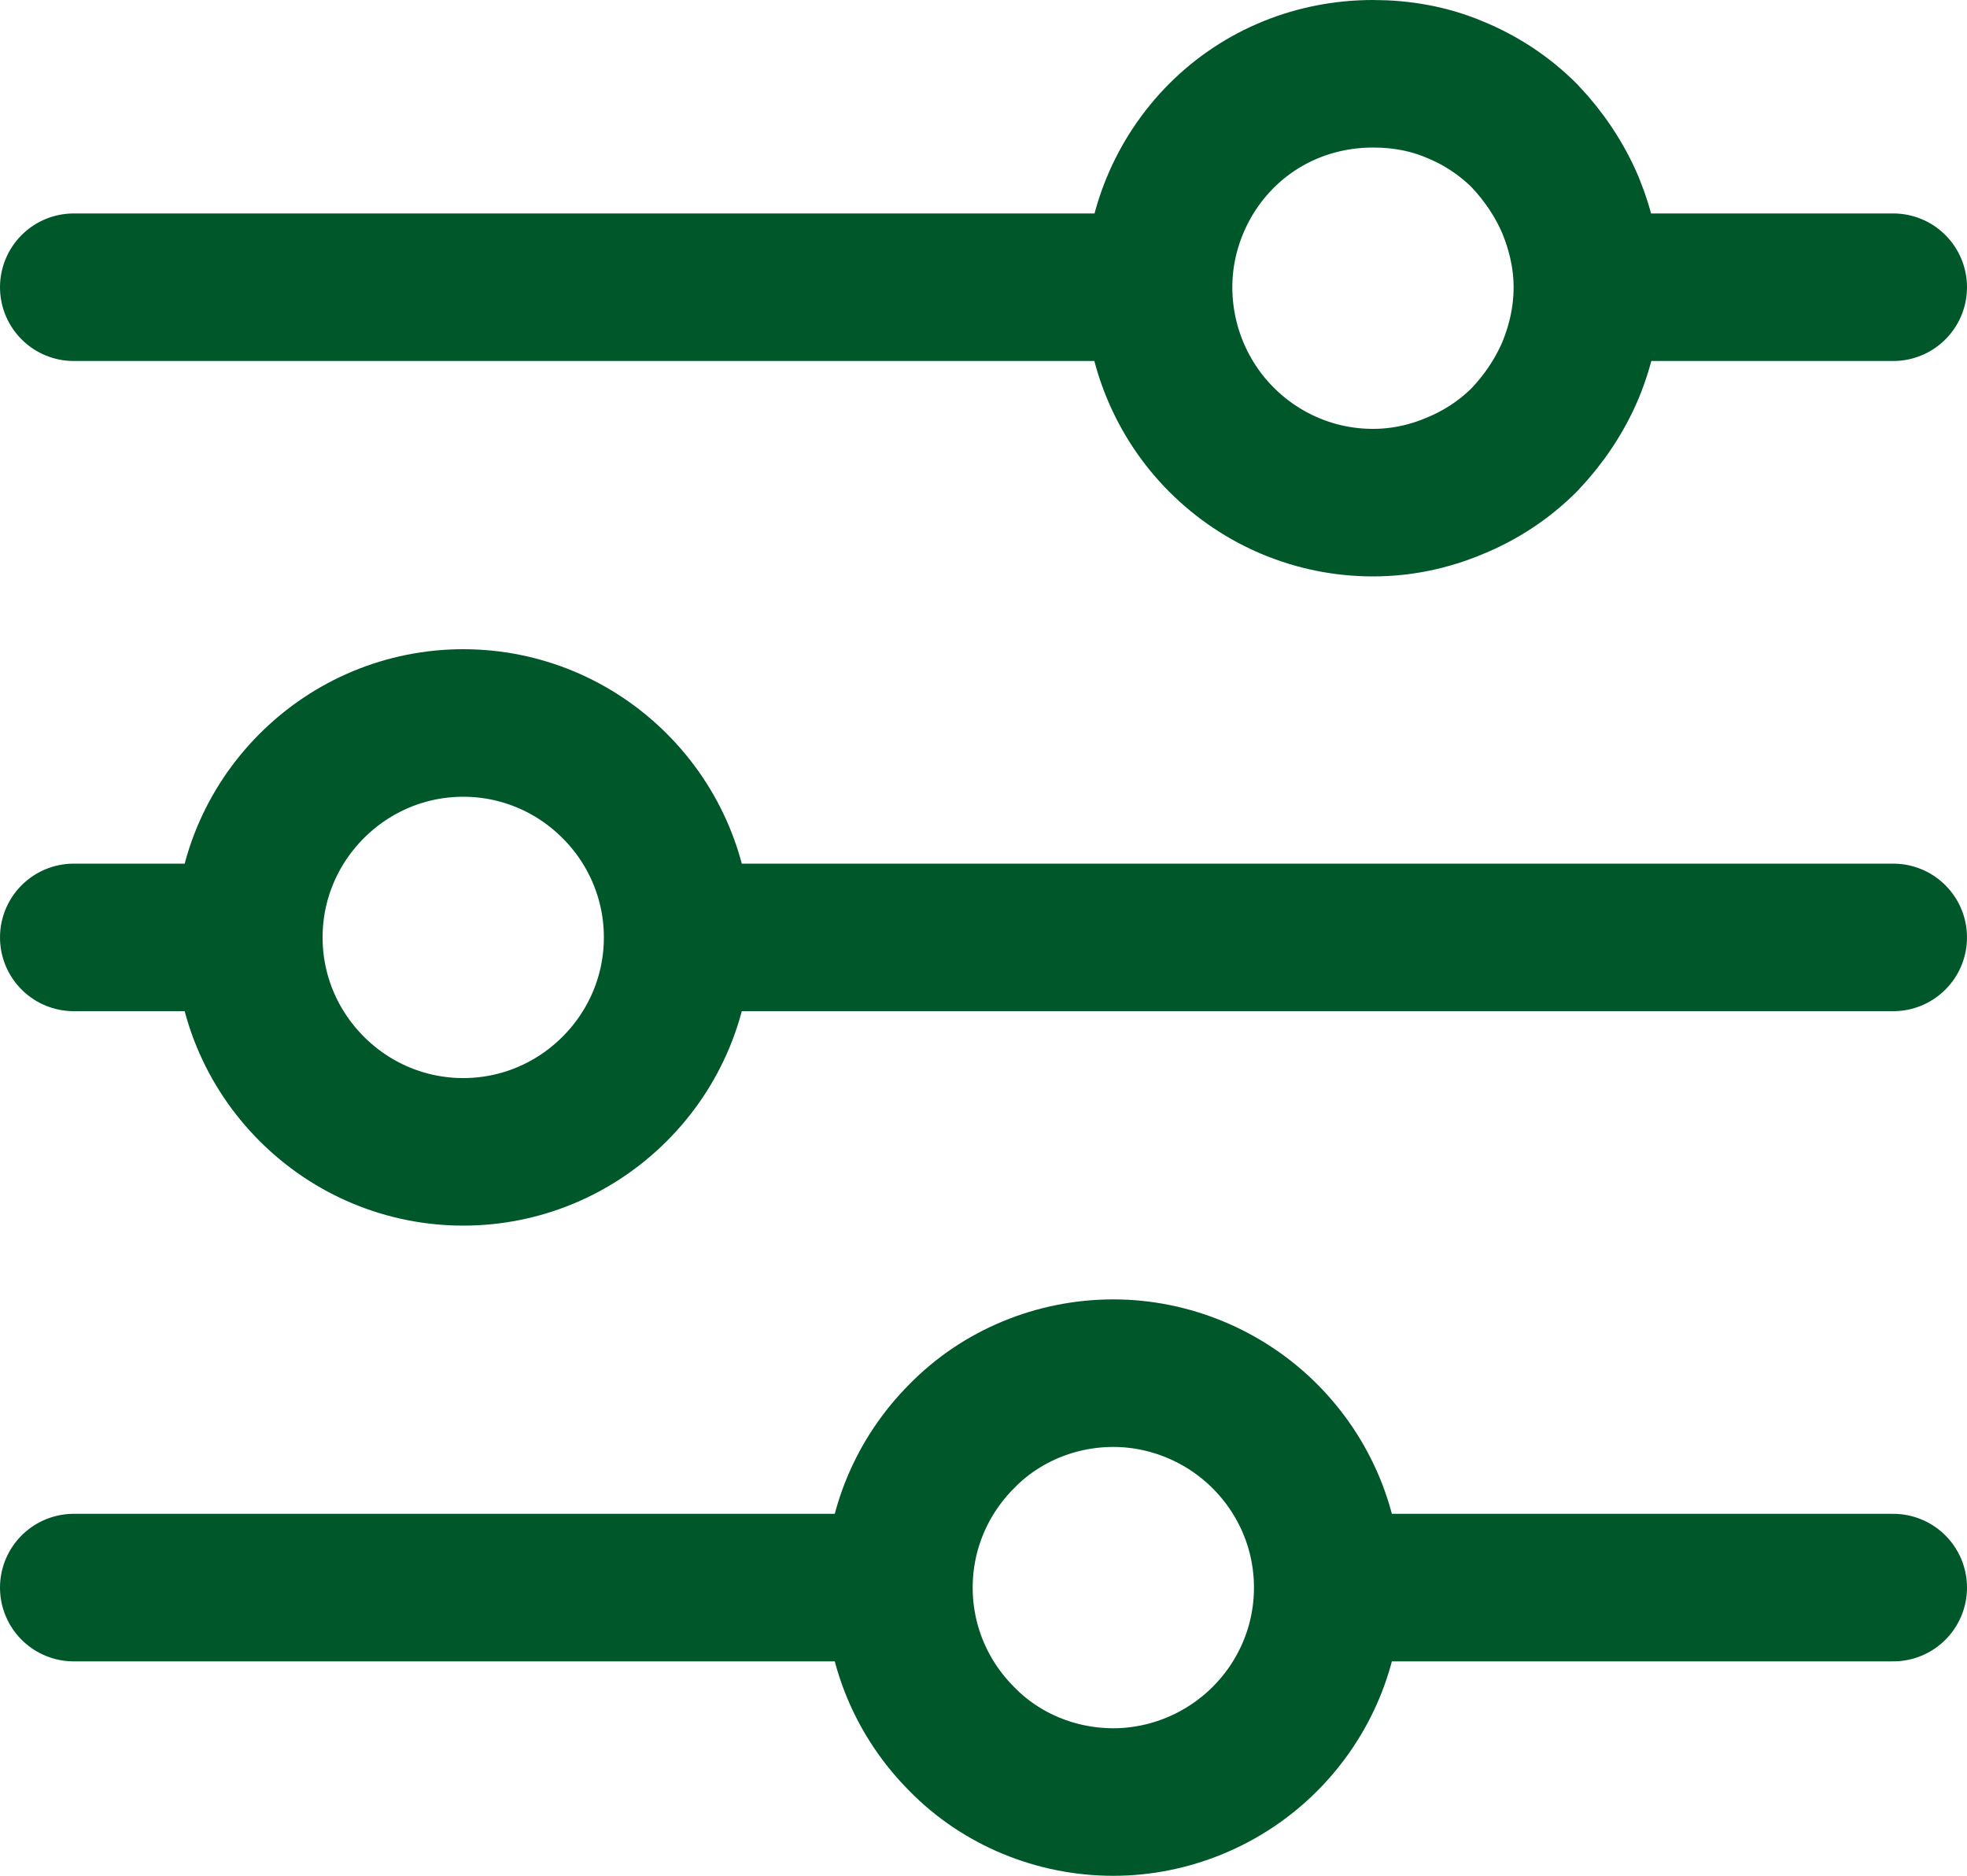 <svg width="20" height="19.075" viewBox="0 0 20 19.075" fill="none" xmlns="http://www.w3.org/2000/svg" xmlns:xlink="http://www.w3.org/1999/xlink">
	<desc>
			Created with Pixso.
	</desc>
	<defs/>
	<path id="Vector" d="M19.25 9.53L6.89 9.53M2.53 9.53L0.75 9.53M19.25 16.14L13.5 16.14M9.14 16.14L0.75 16.14M19.25 2.92L16.14 2.92M11.78 2.92L0.75 2.92M14.79 4.94C15.06 4.83 15.3 4.67 15.5 4.47C15.7 4.26 15.86 4.02 15.97 3.76C16.08 3.49 16.14 3.21 16.14 2.92C16.14 2.64 16.08 2.36 15.97 2.09C15.86 1.83 15.7 1.59 15.5 1.38C15.3 1.18 15.06 1.02 14.79 0.91C14.53 0.8 14.25 0.75 13.96 0.75C13.38 0.75 12.83 0.97 12.42 1.38C12.01 1.79 11.78 2.35 11.78 2.92C11.78 3.5 12.01 4.06 12.42 4.47C12.83 4.88 13.38 5.11 13.96 5.11C14.25 5.11 14.53 5.05 14.79 4.94ZM6.25 11.07C6.66 10.66 6.89 10.11 6.89 9.53C6.89 8.95 6.66 8.4 6.25 7.99C5.84 7.58 5.29 7.35 4.71 7.35C4.13 7.35 3.58 7.58 3.17 7.99C2.76 8.4 2.53 8.95 2.53 9.53C2.53 10.11 2.76 10.66 3.17 11.07C3.58 11.48 4.13 11.71 4.71 11.71C5.29 11.71 5.84 11.48 6.25 11.07ZM12.86 17.68C13.27 17.27 13.5 16.72 13.5 16.14C13.5 15.56 13.27 15.01 12.86 14.6C12.45 14.19 11.89 13.96 11.32 13.96C10.74 13.96 10.18 14.19 9.78 14.6C9.37 15.01 9.14 15.56 9.14 16.14C9.14 16.72 9.37 17.27 9.78 17.68C10.18 18.09 10.74 18.32 11.32 18.32C11.89 18.32 12.45 18.09 12.86 17.68Z" stroke="#00582A" stroke-opacity="1" stroke-width="1.5" stroke-linecap="round"/>
</svg>
